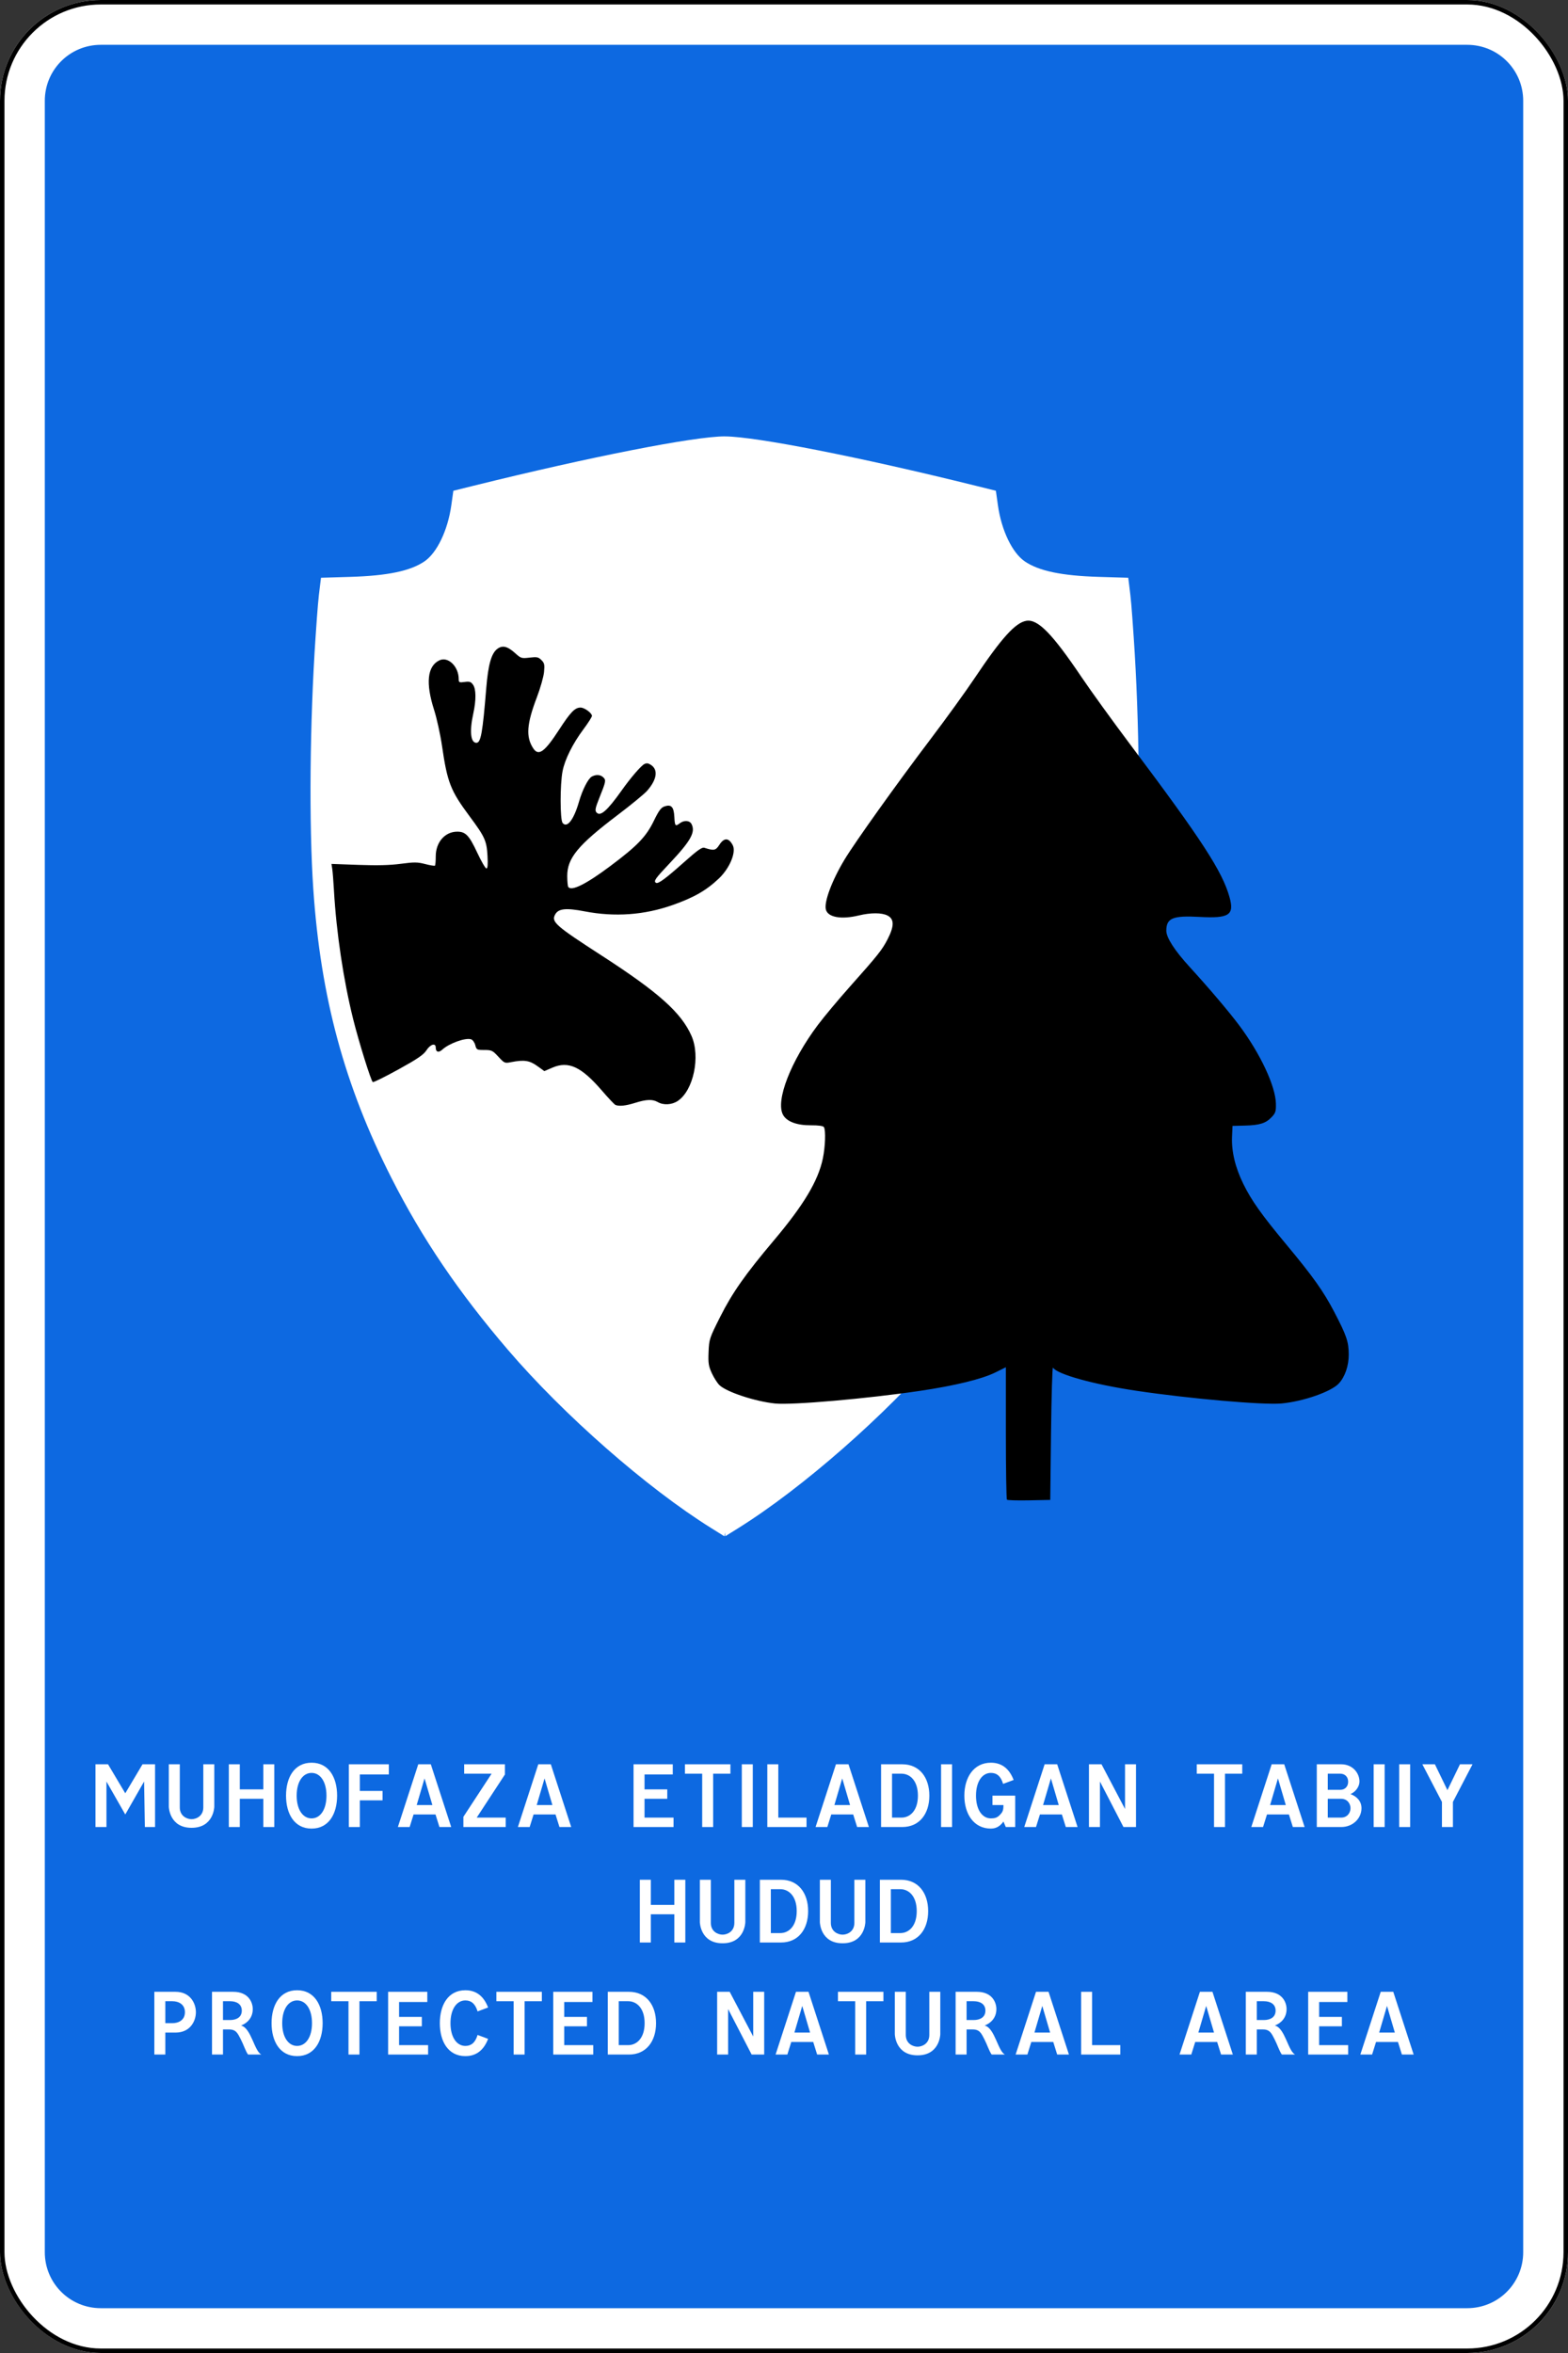 <?xml version="1.0" encoding="UTF-8" standalone="no"?>
<!-- Created with Inkscape (http://www.inkscape.org/) -->

<svg
   width="700"
   height="1050"
   id="svg2"
   version="1.1"
   inkscape:version="1.2.2 (732a01da63, 2022-12-09)"
   sodipodi:docname="UZ_road_sign_6.19.svg"
   xml:space="preserve"
   xmlns:inkscape="http://www.inkscape.org/namespaces/inkscape"
   xmlns:sodipodi="http://sodipodi.sourceforge.net/DTD/sodipodi-0.dtd"
   xmlns="http://www.w3.org/2000/svg"
   xmlns:svg="http://www.w3.org/2000/svg"
   xmlns:rdf="http://www.w3.org/1999/02/22-rdf-syntax-ns#"
   xmlns:cc="http://creativecommons.org/ns#"
   xmlns:dc="http://purl.org/dc/elements/1.1/"><rect width="100%" height="100%" fill="#333333" stroke="none"/><title
     id="title3002">6.26 Qoʻriqxona</title><defs
     id="defs4" /><sodipodi:namedview
     id="base"
     pagecolor="#ffffff"
     bordercolor="#666666"
     borderopacity="1.0"
     inkscape:pageopacity="0.0"
     inkscape:pageshadow="2"
     inkscape:zoom="0.53942146"
     inkscape:cx="75.080439"
     inkscape:cy="948.23814"
     inkscape:document-units="px"
     inkscape:current-layer="layer1"
     showgrid="false"
     inkscape:window-width="1920"
     inkscape:window-height="991"
     inkscape:window-x="-9"
     inkscape:window-y="-9"
     inkscape:window-maximized="1"
     inkscape:showpageshadow="2"
     inkscape:pagecheckerboard="0"
     inkscape:deskcolor="#d1d1d1"
     showguides="true" /><g
     inkscape:label="Layer 1"
     inkscape:groupmode="layer"
     id="layer1"
     transform="translate(0,-2.362)"><rect
       style="color:#000000;fill:#ffffff;fill-opacity:1;fill-rule:nonzero;stroke:none;stroke-width:3.543;marker:none;visibility:visible;display:inline;overflow:visible;enable-background:accumulate;opacity:1"
       id="rect10481"
       width="700"
       height="1050"
       x="0"
       y="2.362"
       rx="45"
       ry="45" /><path
       inkscape:connector-curvature="0"
       style="color:#000000;display:inline;overflow:visible;visibility:visible;opacity:1;fill:#0d69e1;fill-opacity:1;fill-rule:nonzero;stroke:none;stroke-width:3.543;marker:none;enable-background:accumulate"
       d="m 45,22.362 c -13.85,0 -25,11.15 -25,25 V 1007.362 c 0,13.85 11.15,25 25,25 H 655 c 13.85,0 25,-11.15 25,-25 V 47.362 c 0,-13.85 -11.15,-25 -25,-25 z"
       id="rect10483"
       sodipodi:nodetypes="sssssssss" /><rect
       ry="44"
       rx="44"
       y="3.362"
       x="1"
       height="1048"
       width="698"
       id="rect10490"
       style="color:#000000;fill:none;stroke:#000000;stroke-width:2;stroke-miterlimit:4;stroke-opacity:1;stroke-dasharray:none;marker:none;visibility:visible;display:inline;overflow:visible;enable-background:accumulate;opacity:1" /><path
       id="rect3557-7"
       style="fill:#ffffff;fill-rule:evenodd;stroke-width:0.342;stroke-linecap:round;paint-order:stroke fill markers"
       d="m 323.57,197.093 c -13.559,-0.011 -60.025,9.12 -112.293,22.064 l -8.887,2.203 -0.914,6.494 c -1.569,11.165 -6.392,21.224 -12.01,25.041 -6.279,4.267 -16.43,6.386 -33.027,6.887 l -13.133,0.395 -0.396,3.154 c -0.862,6.876 -1.061,9.149 -2.031,23.322 -2.57,37.538 -2.984,83.521 -1.014,112.471 3.287,48.301 13.914,87.572 34.881,128.881 13.703,26.997 29.923,50.921 51.973,76.668 24.933,29.113 62.009,61.621 90.697,79.521 l 5.953,3.715 0.393,-1.674 v 1.674 l 5.771,-3.6 c 28.695,-17.905 65.782,-50.424 90.721,-79.545 22.055,-25.754 38.28,-49.684 51.986,-76.688 20.972,-41.32 31.603,-80.603 34.891,-128.916 1.97,-28.957 1.557,-74.95 -1.014,-112.498 -0.971,-14.177 -1.169,-16.45 -2.031,-23.328 l -0.398,-3.156 -13.135,-0.395 c -16.601,-0.501 -26.755,-2.621 -33.035,-6.889 C 451.899,249.077 447.069,239.016 445.5,227.849 l -0.912,-6.494 -8.891,-2.205 C 383.798,206.296 337.702,197.226 323.762,197.104 v 0.031 c -0.057,0 -0.137,-0.043 -0.191,-0.043 z"
       sodipodi:nodetypes="cccccccccsccccccccssccccccccccc" /><path
       style="fill:#000000;stroke-width:0.695"
       d="m 449.529,671.586 c -0.266,-0.265 -0.482,-13.672 -0.482,-29.794 v -29.312 l -4.694,2.325 c -5.954,2.949 -18.011,5.896 -33.553,8.202 -23.64,3.508 -57.282,6.443 -64.818,5.655 -8.9,-0.93 -21.589,-5.12 -24.79,-8.186 -0.944,-0.904 -2.479,-3.305 -3.412,-5.336 -1.46,-3.18 -1.661,-4.499 -1.452,-9.522 0.236,-5.654 0.395,-6.13 5.262,-15.779 5.37,-10.646 11.133,-18.839 23.894,-33.969 13.329,-15.803 19.744,-26.516 21.844,-36.48 1.104,-5.238 1.365,-12.684 0.492,-14.058 -0.348,-0.549 -2.426,-0.835 -5.921,-0.817 -6.234,0.033 -10.741,-1.687 -12.357,-4.714 -3.371,-6.316 3.486,-23.938 15.6,-40.091 2.736,-3.648 9.199,-11.373 14.362,-17.167 12.319,-13.824 14.283,-16.288 16.679,-20.927 3.079,-5.961 3.092,-9.116 0.045,-10.691 -2.568,-1.328 -7.481,-1.34 -12.899,-0.033 -7.824,1.889 -13.77,0.803 -14.642,-2.674 -0.856,-3.412 2.738,-12.992 8.384,-22.347 4.688,-7.768 23.223,-33.713 38.253,-53.546 6.956,-9.179 15.848,-21.472 19.759,-27.318 12.002,-17.936 18.259,-24.86 23.152,-25.619 5.136,-0.796 11.524,5.74 24.673,25.242 4.041,5.994 13.827,19.527 21.746,30.075 32.011,42.635 41.048,56.536 44.255,68.069 2.2,7.912 -0.197,9.486 -13.335,8.756 -12.028,-0.668 -14.902,0.522 -14.902,6.176 0,3.055 3.711,8.804 10.423,16.148 8.749,9.572 17.567,19.965 22.153,26.106 9.395,12.585 16.187,27.073 16.352,34.877 0.074,3.483 -0.16,4.215 -1.936,6.069 -2.616,2.731 -5.304,3.569 -11.99,3.74 l -5.447,0.139 -0.209,4.849 c -0.283,6.555 1.405,13.614 5.022,21.007 3.612,7.382 8.108,13.719 19.145,26.982 12.014,14.439 16.63,20.929 21.462,30.178 5.501,10.532 6.449,13.315 6.469,18.998 0.018,5.049 -1.678,9.975 -4.461,12.961 -3.397,3.644 -15.861,7.985 -25.522,8.89 -8.026,0.752 -40.931,-2.121 -64.672,-5.645 -19.239,-2.856 -35.433,-7.337 -37.391,-10.346 -0.28,-0.43 -0.665,12.674 -0.856,29.121 l -0.348,29.902 -9.427,0.193 c -5.185,0.107 -9.644,-0.024 -9.909,-0.29 z"
       id="path3618-1" /><path
       style="fill:#000000;stroke-width:0.684"
       d="m 274.747,495.432 c -0.44,-0.179 -3.15,-3.053 -6.024,-6.386 -9.231,-10.707 -14.933,-13.348 -22.133,-10.25 l -3.575,1.538 -3.209,-2.305 c -3.433,-2.465 -5.866,-2.82 -11.627,-1.696 -2.856,0.557 -2.994,0.499 -5.694,-2.425 -2.573,-2.787 -3.011,-2.997 -6.256,-2.997 -3.347,0 -3.512,-0.089 -4.057,-2.178 -0.318,-1.22 -1.152,-2.364 -1.894,-2.599 -2.5,-0.793 -9.749,1.806 -12.794,4.588 -1.662,1.518 -2.956,1.134 -2.956,-0.876 0,-2.225 -2.371,-1.534 -4.159,1.211 -1.306,2.006 -3.932,3.796 -12.51,8.532 -5.972,3.296 -11.118,5.832 -11.438,5.635 -0.788,-0.487 -6.219,-17.89 -8.734,-27.986 -4.339,-17.415 -7.538,-38.796 -8.593,-57.431 -0.234,-4.136 -0.581,-8.513 -0.77,-9.727 l -0.344,-2.206 12.01,0.434 c 8.437,0.305 14.074,0.161 18.946,-0.484 6.034,-0.799 7.454,-0.783 10.921,0.12 2.192,0.571 4.14,0.884 4.328,0.696 0.188,-0.189 0.344,-2.06 0.345,-4.16 0.011,-6.284 4.106,-10.988 9.588,-10.994 3.74,-0.011 5.34,1.67 8.912,9.32 1.82,3.898 3.67,7.087 4.112,7.087 0.574,0 0.715,-1.603 0.493,-5.641 -0.367,-6.677 -1.166,-8.442 -7.975,-17.605 -8.555,-11.513 -9.94,-15.048 -12.342,-31.488 -0.738,-5.056 -2.328,-12.268 -3.531,-16.029 -3.821,-11.935 -3.034,-19.45 2.309,-22.072 3.907,-1.917 8.687,2.676 8.687,8.346 0,1.498 0.215,1.602 2.642,1.276 2.217,-0.297 2.821,-0.098 3.76,1.243 1.384,1.976 1.42,6.885 0.092,12.916 -1.73,7.864 -1.18,12.99 1.394,12.99 1.992,0 2.762,-4.274 4.42,-24.539 0.845,-10.325 2.283,-15.404 4.92,-17.373 2.319,-1.731 4.538,-1.192 8.012,1.947 2.534,2.289 2.804,2.372 6.394,1.95 3.305,-0.388 3.93,-0.259 5.287,1.098 1.345,1.345 1.491,2.022 1.161,5.383 -0.208,2.114 -1.645,7.167 -3.193,11.228 -4.559,11.957 -4.967,17.664 -1.627,22.762 2.376,3.626 5.063,1.697 11.545,-8.287 5.134,-7.908 7.063,-9.895 9.605,-9.895 1.726,0 5.068,2.45 5.068,3.716 0,0.485 -1.697,3.155 -3.771,5.933 -4.798,6.426 -8.323,13.489 -9.345,18.725 -1.168,5.98 -1.15,21.708 0.026,23.126 2.01,2.422 4.989,-1.443 7.303,-9.473 1.547,-5.372 4.093,-10.354 5.741,-11.236 1.909,-1.021 3.887,-0.872 5.148,0.389 1.252,1.252 1.145,1.786 -1.862,9.288 -1.722,4.295 -1.952,5.446 -1.255,6.286 1.705,2.054 4.793,-0.627 11.326,-9.834 3.932,-5.543 8.499,-10.854 10.04,-11.679 1.025,-0.549 1.755,-0.462 3.006,0.358 3.306,2.166 2.644,6.56 -1.737,11.551 -1.219,1.388 -7.162,6.269 -13.208,10.848 -17.698,13.403 -22.481,19.208 -22.442,27.24 0.011,2.248 0.207,4.391 0.437,4.763 1.315,2.128 7.895,-1.12 18.797,-9.279 12.13,-9.077 15.994,-13.097 19.457,-20.24 2.158,-4.451 3.183,-5.844 4.68,-6.357 3.06,-1.05 4.203,0.149 4.442,4.659 0.219,4.13 0.432,4.37 2.49,2.813 1.854,-1.403 4.304,-1.251 5.144,0.319 1.946,3.636 -0.261,7.578 -9.999,17.867 -6.205,6.555 -6.997,7.701 -5.825,8.425 0.946,0.585 4.226,-1.823 12.399,-9.102 6.203,-5.524 8.123,-6.882 9.23,-6.526 4.263,1.369 5.004,1.223 6.645,-1.31 2.138,-3.3 4.193,-3.254 5.978,0.132 1.647,3.127 -1.334,10.283 -6.21,14.905 -5.593,5.302 -11.115,8.463 -20.657,11.826 -12.651,4.459 -25.778,5.399 -39.229,2.81 -8.417,-1.62 -11.759,-1.256 -13.2,1.437 -1.754,3.277 0.125,4.93 20.807,18.299 25.445,16.449 35.513,25.447 40.086,35.826 4.064,9.226 0.892,24.307 -6.105,29.022 -2.633,1.774 -6.368,1.994 -8.937,0.526 -2.346,-1.341 -5.046,-1.248 -10.145,0.351 -4.171,1.307 -7.083,1.614 -8.772,0.924 z"
       id="path3620-9" /><g
       aria-label="MUHOFAZA ETILADIGAN TABIIY"
       id="text4273"
       style="font-size:50px;line-height:1.5;font-family:'Russian Road Sign';-inkscape-font-specification:'Russian Road Sign';letter-spacing:-2.61px;opacity:1;fill:#ffffff;fill-rule:evenodd;stroke-width:0.5;stroke-linecap:round;paint-order:stroke fill markers"><path
         d="m 42.625,817.651 h 4.9 v -20.3 l 8.4,14.7 8.4,-14.7 0.35,20.3 h 4.55 v -28 h -5.6 l -7.7,12.95 -7.7,-12.95 h -5.6 z"
         id="path4333" /><path
         d="m 75.365,789.651 v 18.9 c 0,0.35 0.35,9.45 10.15,9.45 9.8,0 10.15,-9.1 10.15,-9.45 v -18.9 h -4.9 v 19.25 c 0,3.85 -3.15,5.25 -5.25,5.25 -2.1,0 -5.25,-1.4 -5.25,-5.25 v -19.25 z"
         id="path4335" /><path
         d="m 102.155,817.651 h 4.9 v -12.6 h 10.5 v 12.6 h 4.9 v -28 h -4.9 v 11.2 h -10.5 v -11.2 h -4.9 z"
         id="path4337" /><path
         d="m 139.095,788.951 c -7.7,0 -11.4,6.6 -11.4,14.7 0,8.1 3.7,14.7 11.4,14.7 7.7,0 11.4,-6.6 11.4,-14.7 0,-8.1 -3.7,-14.7 -11.4,-14.7 z m 0,4.55 c 3.85,0 6.65,3.85 6.65,10.15 0,6.3 -2.8,10.15 -6.65,10.15 -3.85,0 -6.65,-3.85 -6.65,-10.15 0,-6.3 2.8,-10.15 6.65,-10.15 z"
         id="path4339" /><path
         d="m 155.735,817.651 h 4.9 v -11.9 h 10.15 v -4.2 h -10.15 v -7.35 h 12.95 v -4.55 h -17.85 z"
         id="path4341" /><path
         d="m 186.025,807.851 3.5,-11.9 3.5,11.9 z m 0.7,-18.2 -9.1,28 h 5.25 l 1.75,-5.6 h 9.8 l 1.75,5.6 h 5.25 l -9.1,-28 z"
         id="path4343" /><path
         d="m 206.865,817.651 h 18.9 v -4.2 h -12.95 l 12.6,-19.25 v -4.55 h -18.2 v 4.2 h 12.25 l -12.6,19.25 z"
         id="path4345" /><path
         d="m 239.605,807.851 3.5,-11.9 3.5,11.9 z m 0.7,-18.2 -9.1,28 h 5.25 l 1.75,-5.6 h 9.8 l 1.75,5.6 h 5.25 l -9.1,-28 z"
         id="path4347" /><path
         d="m 282.835,817.651 h 17.85 v -4.2 h -12.95 v -8.4 h 10.15 v -4.2 h -10.15 v -6.65 h 12.6 v -4.55 h -17.5 z"
         id="path4349" /><path
         d="m 305.775,789.651 v 4.2 h 7.7 v 23.8 h 4.9 v -23.8 h 7.7 v -4.2 z"
         id="path4351" /><path
         d="m 331.165,817.651 h 4.9 v -28 h -4.9 z"
         id="path4353" /><path
         d="m 342.555,817.651 h 17.5 v -4.2 h -12.6 v -23.8 h -4.9 z"
         id="path4355" /><path
         d="m 372.495,807.851 3.5,-11.9 3.5,11.9 z m 0.7,-18.2 -9.1,28 h 5.25 l 1.75,-5.6 h 9.8 l 1.75,5.6 h 5.25 l -9.1,-28 z"
         id="path4357" /><path
         d="m 402.785,789.651 h -9.45 v 28 h 9.45 c 7.7,0 12.1,-5.9 12.1,-14 0,-8.1 -4.4,-14 -12.1,-14 z m -0.35,4.2 c 3.85,0 7.35,3.15 7.35,9.8 0,6.65 -3.5,9.8 -7.35,9.8 h -4.2 v -19.6 z"
         id="path4359" /><path
         d="m 420.125,817.651 h 4.9 v -28 h -4.9 z"
         id="path4361" /><path
         d="m 442.365,788.951 c -7.7,0 -11.85,6.6 -11.85,14.7 0,8.1 4.15,14.7 11.85,14.7 2.7,0 4.4,-1.45 5.6,-3.15 l 1.05,2.45 h 4.2 v -14 h -10.15 v 4.2 h 4.9 c 0,2.45 -0.35,3.15 -1.75,4.55 -1.05,1.05 -2.1,1.4 -3.85,1.4 -3.85,0 -6.65,-3.85 -6.65,-10.15 0,-6.3 2.8,-10.15 6.65,-10.15 2.6,0 4.4,1.4 5.45,4.9 l 4.7,-1.75 c -1.75,-4.55 -4.85,-7.7 -10.15,-7.7 z"
         id="path4363" /><path
         d="m 465.655,807.851 3.5,-11.9 3.5,11.9 z m 0.7,-18.2 -9.1,28 h 5.25 l 1.75,-5.6 h 9.8 l 1.75,5.6 h 5.25 l -9.1,-28 z"
         id="path4365" /><path
         d="m 486.145,817.651 h 4.9 v -20.3 l 10.5,20.3 h 5.6 v -28 h -4.9 v 19.95 l -10.5,-19.95 h -5.6 z"
         id="path4367" /><path
         d="m 534.275,789.651 v 4.2 h 7.7 v 23.8 h 4.9 v -23.8 h 7.7 v -4.2 z"
         id="path4369" /><path
         d="m 567.015,807.851 3.5,-11.9 3.5,11.9 z m 0.7,-18.2 -9.1,28 h 5.25 l 1.75,-5.6 h 9.8 l 1.75,5.6 h 5.25 l -9.1,-28 z"
         id="path4371" /><path
         d="m 587.855,789.651 v 28 h 10.9 c 5.2,0 9.05,-3.85 9.05,-8.4 0,-3.15 -2.1,-5.25 -4.9,-6.3 2.45,-1.05 4,-3.5 4,-5.6 0,-3.7 -2.95,-7.7 -8.2,-7.7 z m 4.9,4.2 h 5.6 c 1.75,0 3.5,1.15 3.5,3.6 0,2.1 -1.4,3.6 -3.5,3.6 h -5.6 z m 0,11.2 h 5.95 c 2.8,0 4.2,2.2 4.2,4.2 0,2 -1.4,4.2 -4.2,4.2 h -5.95 z"
         id="path4373" /><path
         d="m 613.245,817.651 h 4.9 v -28 h -4.9 z"
         id="path4375" /><path
         d="m 624.635,817.651 h 4.9 v -28 h -4.9 z"
         id="path4377" /><path
         d="m 643.725,817.651 h 4.9 v -11.2 l 8.75,-16.8 h -5.6 l -5.6,11.55 -5.6,-11.55 h -5.6 l 8.75,16.8 z"
         id="path4379" /></g><g
       aria-label="HUDUD"
       id="text4327"
       style="font-size:50px;line-height:1.5;font-family:'Russian Road Sign';-inkscape-font-specification:'Russian Road Sign';letter-spacing:-2.61px;opacity:1;fill:#ffffff;fill-rule:evenodd;stroke-width:0.5;stroke-linecap:round;paint-order:stroke fill markers"><path
         d="m 285.645,869.183 h 4.9 v -12.6 h 10.5 v 12.6 h 4.9 v -28 h -4.9 v 11.2 h -10.5 v -11.2 h -4.9 z"
         id="path4382" /><path
         d="m 312.435,841.183 v 18.9 c 0,0.35 0.35,9.45 10.15,9.45 9.8,0 10.15,-9.1 10.15,-9.45 v -18.9 h -4.9 v 19.25 c 0,3.85 -3.15,5.25 -5.25,5.25 -2.1,0 -5.25,-1.4 -5.25,-5.25 v -19.25 z"
         id="path4384" /><path
         d="m 348.675,841.183 h -9.45 v 28 h 9.45 c 7.7,0 12.1,-5.9 12.1,-14 0,-8.1 -4.4,-14 -12.1,-14 z m -0.35,4.2 c 3.85,0 7.35,3.15 7.35,9.8 0,6.65 -3.5,9.8 -7.35,9.8 h -4.2 v -19.6 z"
         id="path4386" /><path
         d="m 366.015,841.183 v 18.9 c 0,0.35 0.35,9.45 10.15,9.45 9.8,0 10.15,-9.1 10.15,-9.45 v -18.9 h -4.9 v 19.25 c 0,3.85 -3.15,5.25 -5.25,5.25 -2.1,0 -5.25,-1.4 -5.25,-5.25 v -19.25 z"
         id="path4388" /><path
         d="m 402.255,841.183 h -9.45 v 28 h 9.45 c 7.7,0 12.1,-5.9 12.1,-14 0,-8.1 -4.4,-14 -12.1,-14 z m -0.35,4.2 c 3.85,0 7.35,3.15 7.35,9.8 0,6.65 -3.5,9.8 -7.35,9.8 h -4.2 v -19.6 z"
         id="path4390" /></g><g
       aria-label="PROTECTED NATURAL AREA"
       id="text4331"
       style="font-size:50px;line-height:1.5;font-family:'Russian Road Sign';-inkscape-font-specification:'Russian Road Sign';letter-spacing:-2.61px;opacity:1;fill:#ffffff;fill-rule:evenodd;stroke-width:0.5;stroke-linecap:round;paint-order:stroke fill markers"><path
         d="m 68.905,891.183 v 28 h 4.9 v -9.8 h 4.55 c 6.65,0 9.1,-5.25 9.1,-9.1 0,-3.85 -2.45,-9.1 -9.1,-9.1 z m 4.9,4.2 h 3.15 c 2.8,0 5.6,1.4 5.6,4.9 0,3.5 -2.8,4.9 -5.6,4.9 h -3.15 z"
         id="path4393" /><path
         d="m 94.645,891.183 v 28 h 4.9 v -11.2 h 2.8 c 3.15,0 3.85,1.95 5.1,4.3 1.3,2.5 2.2,5.45 3.3,6.9 h 5.95 c -3.15,-1.4 -4.55,-11.9 -9.1,-12.95 2.8,-1.05 5.25,-3.5 5.25,-7.35 0,-2.8 -1.75,-7.7 -8.75,-7.7 z m 4.9,4.2 h 3.15 c 2.8,0 5.25,1.2 5.25,4.2 0,3 -2.45,4.2 -5.25,4.2 h -3.15 z"
         id="path4395" /><path
         d="m 132.635,890.483 c -7.7,0 -11.4,6.6 -11.4,14.7 0,8.1 3.7,14.7 11.4,14.7 7.7,0 11.4,-6.6 11.4,-14.7 0,-8.1 -3.7,-14.7 -11.4,-14.7 z m 0,4.55 c 3.85,0 6.65,3.85 6.65,10.15 0,6.3 -2.8,10.15 -6.65,10.15 -3.85,0 -6.65,-3.85 -6.65,-10.15 0,-6.3 2.8,-10.15 6.65,-10.15 z"
         id="path4397" /><path
         d="m 147.875,891.183 v 4.2 h 7.7 v 23.8 h 4.9 v -23.8 h 7.7 v -4.2 z"
         id="path4399" /><path
         d="m 173.265,919.183 h 17.85 v -4.2 h -12.95 v -8.4 h 10.15 v -4.2 h -10.15 v -6.65 h 12.6 v -4.55 h -17.5 z"
         id="path4401" /><path
         d="m 207.755,890.483 c -7.7,0 -11.4,6.6 -11.4,14.7 0,8.15 3.7,14.7 11.4,14.7 5.3,0 8.4,-3.15 10.15,-7.7 l -4.7,-1.75 c -1.05,3.5 -2.9,4.9 -5.45,4.9 -3.85,0 -6.65,-3.85 -6.65,-10.15 0,-6.3 2.8,-10.15 6.65,-10.15 2.55,0 4.4,1.4 5.45,4.9 l 4.7,-1.75 c -1.75,-4.55 -4.85,-7.7 -10.15,-7.7 z"
         id="path4403" /><path
         d="m 221.595,891.183 v 4.2 h 7.7 v 23.8 h 4.9 v -23.8 h 7.7 v -4.2 z"
         id="path4405" /><path
         d="m 246.985,919.183 h 17.85 v -4.2 h -12.95 v -8.4 h 10.15 v -4.2 h -10.15 v -6.65 h 12.6 v -4.55 h -17.5 z"
         id="path4407" /><path
         d="m 280.775,891.183 h -9.45 v 28 h 9.45 c 7.7,0 12.1,-5.9 12.1,-14 0,-8.1 -4.4,-14 -12.1,-14 z m -0.35,4.2 c 3.85,0 7.35,3.15 7.35,9.8 0,6.65 -3.5,9.8 -7.35,9.8 h -4.2 v -19.6 z"
         id="path4409" /><path
         d="m 320.155,919.183 h 4.9 v -20.3 l 10.5,20.3 h 5.6 v -28 h -4.9 v 19.95 l -10.5,-19.95 h -5.6 z"
         id="path4411" /><path
         d="m 354.645,909.383 3.5,-11.9 3.5,11.9 z m 0.7,-18.2 -9.1,28 h 5.25 l 1.75,-5.6 h 9.8 l 1.75,5.6 h 5.25 l -9.1,-28 z"
         id="path4413" /><path
         d="m 374.085,891.183 v 4.2 h 7.7 v 23.8 h 4.9 v -23.8 h 7.7 v -4.2 z"
         id="path4415" /><path
         d="m 399.475,891.183 v 18.9 c 0,0.35 0.35,9.45 10.15,9.45 9.8,0 10.15,-9.1 10.15,-9.45 v -18.9 h -4.9 v 19.25 c 0,3.85 -3.15,5.25 -5.25,5.25 -2.1,0 -5.25,-1.4 -5.25,-5.25 v -19.25 z"
         id="path4417" /><path
         d="m 426.615,891.183 v 28 h 4.9 v -11.2 h 2.8 c 3.15,0 3.85,1.95 5.1,4.3 1.3,2.5 2.2,5.45 3.3,6.9 h 5.95 c -3.15,-1.4 -4.55,-11.9 -9.1,-12.95 2.8,-1.05 5.25,-3.5 5.25,-7.35 0,-2.8 -1.75,-7.7 -8.75,-7.7 z m 4.9,4.2 h 3.15 c 2.8,0 5.25,1.2 5.25,4.2 0,3 -2.45,4.2 -5.25,4.2 h -3.15 z"
         id="path4419" /><path
         d="m 461.805,909.383 3.5,-11.9 3.5,11.9 z m 0.7,-18.2 -9.1,28 h 5.25 l 1.75,-5.6 h 9.8 l 1.75,5.6 h 5.25 l -9.1,-28 z"
         id="path4421" /><path
         d="m 482.645,919.183 h 17.5 v -4.2 h -12.6 v -23.8 h -4.9 z"
         id="path4423" /><path
         d="m 534.975,909.383 3.5,-11.9 3.5,11.9 z m 0.7,-18.2 -9.1,28 h 5.25 l 1.75,-5.6 h 9.8 l 1.75,5.6 h 5.25 l -9.1,-28 z"
         id="path4425" /><path
         d="m 556.165,891.183 v 28 h 4.9 v -11.2 h 2.8 c 3.15,0 3.85,1.95 5.1,4.3 1.3,2.5 2.2,5.45 3.3,6.9 h 5.95 c -3.15,-1.4 -4.55,-11.9 -9.1,-12.95 2.8,-1.05 5.25,-3.5 5.25,-7.35 0,-2.8 -1.75,-7.7 -8.75,-7.7 z m 4.9,4.2 h 3.15 c 2.8,0 5.25,1.2 5.25,4.2 0,3 -2.45,4.2 -5.25,4.2 h -3.15 z"
         id="path4427" /><path
         d="m 584.005,919.183 h 17.85 v -4.2 h -12.95 v -8.4 h 10.15 v -4.2 h -10.15 v -6.65 h 12.6 v -4.55 h -17.5 z"
         id="path4429" /><path
         d="m 615.695,909.383 3.5,-11.9 3.5,11.9 z m 0.7,-18.2 -9.1,28 h 5.25 l 1.75,-5.6 h 9.8 l 1.75,5.6 h 5.25 l -9.1,-28 z"
         id="path4431" /></g></g></svg>
